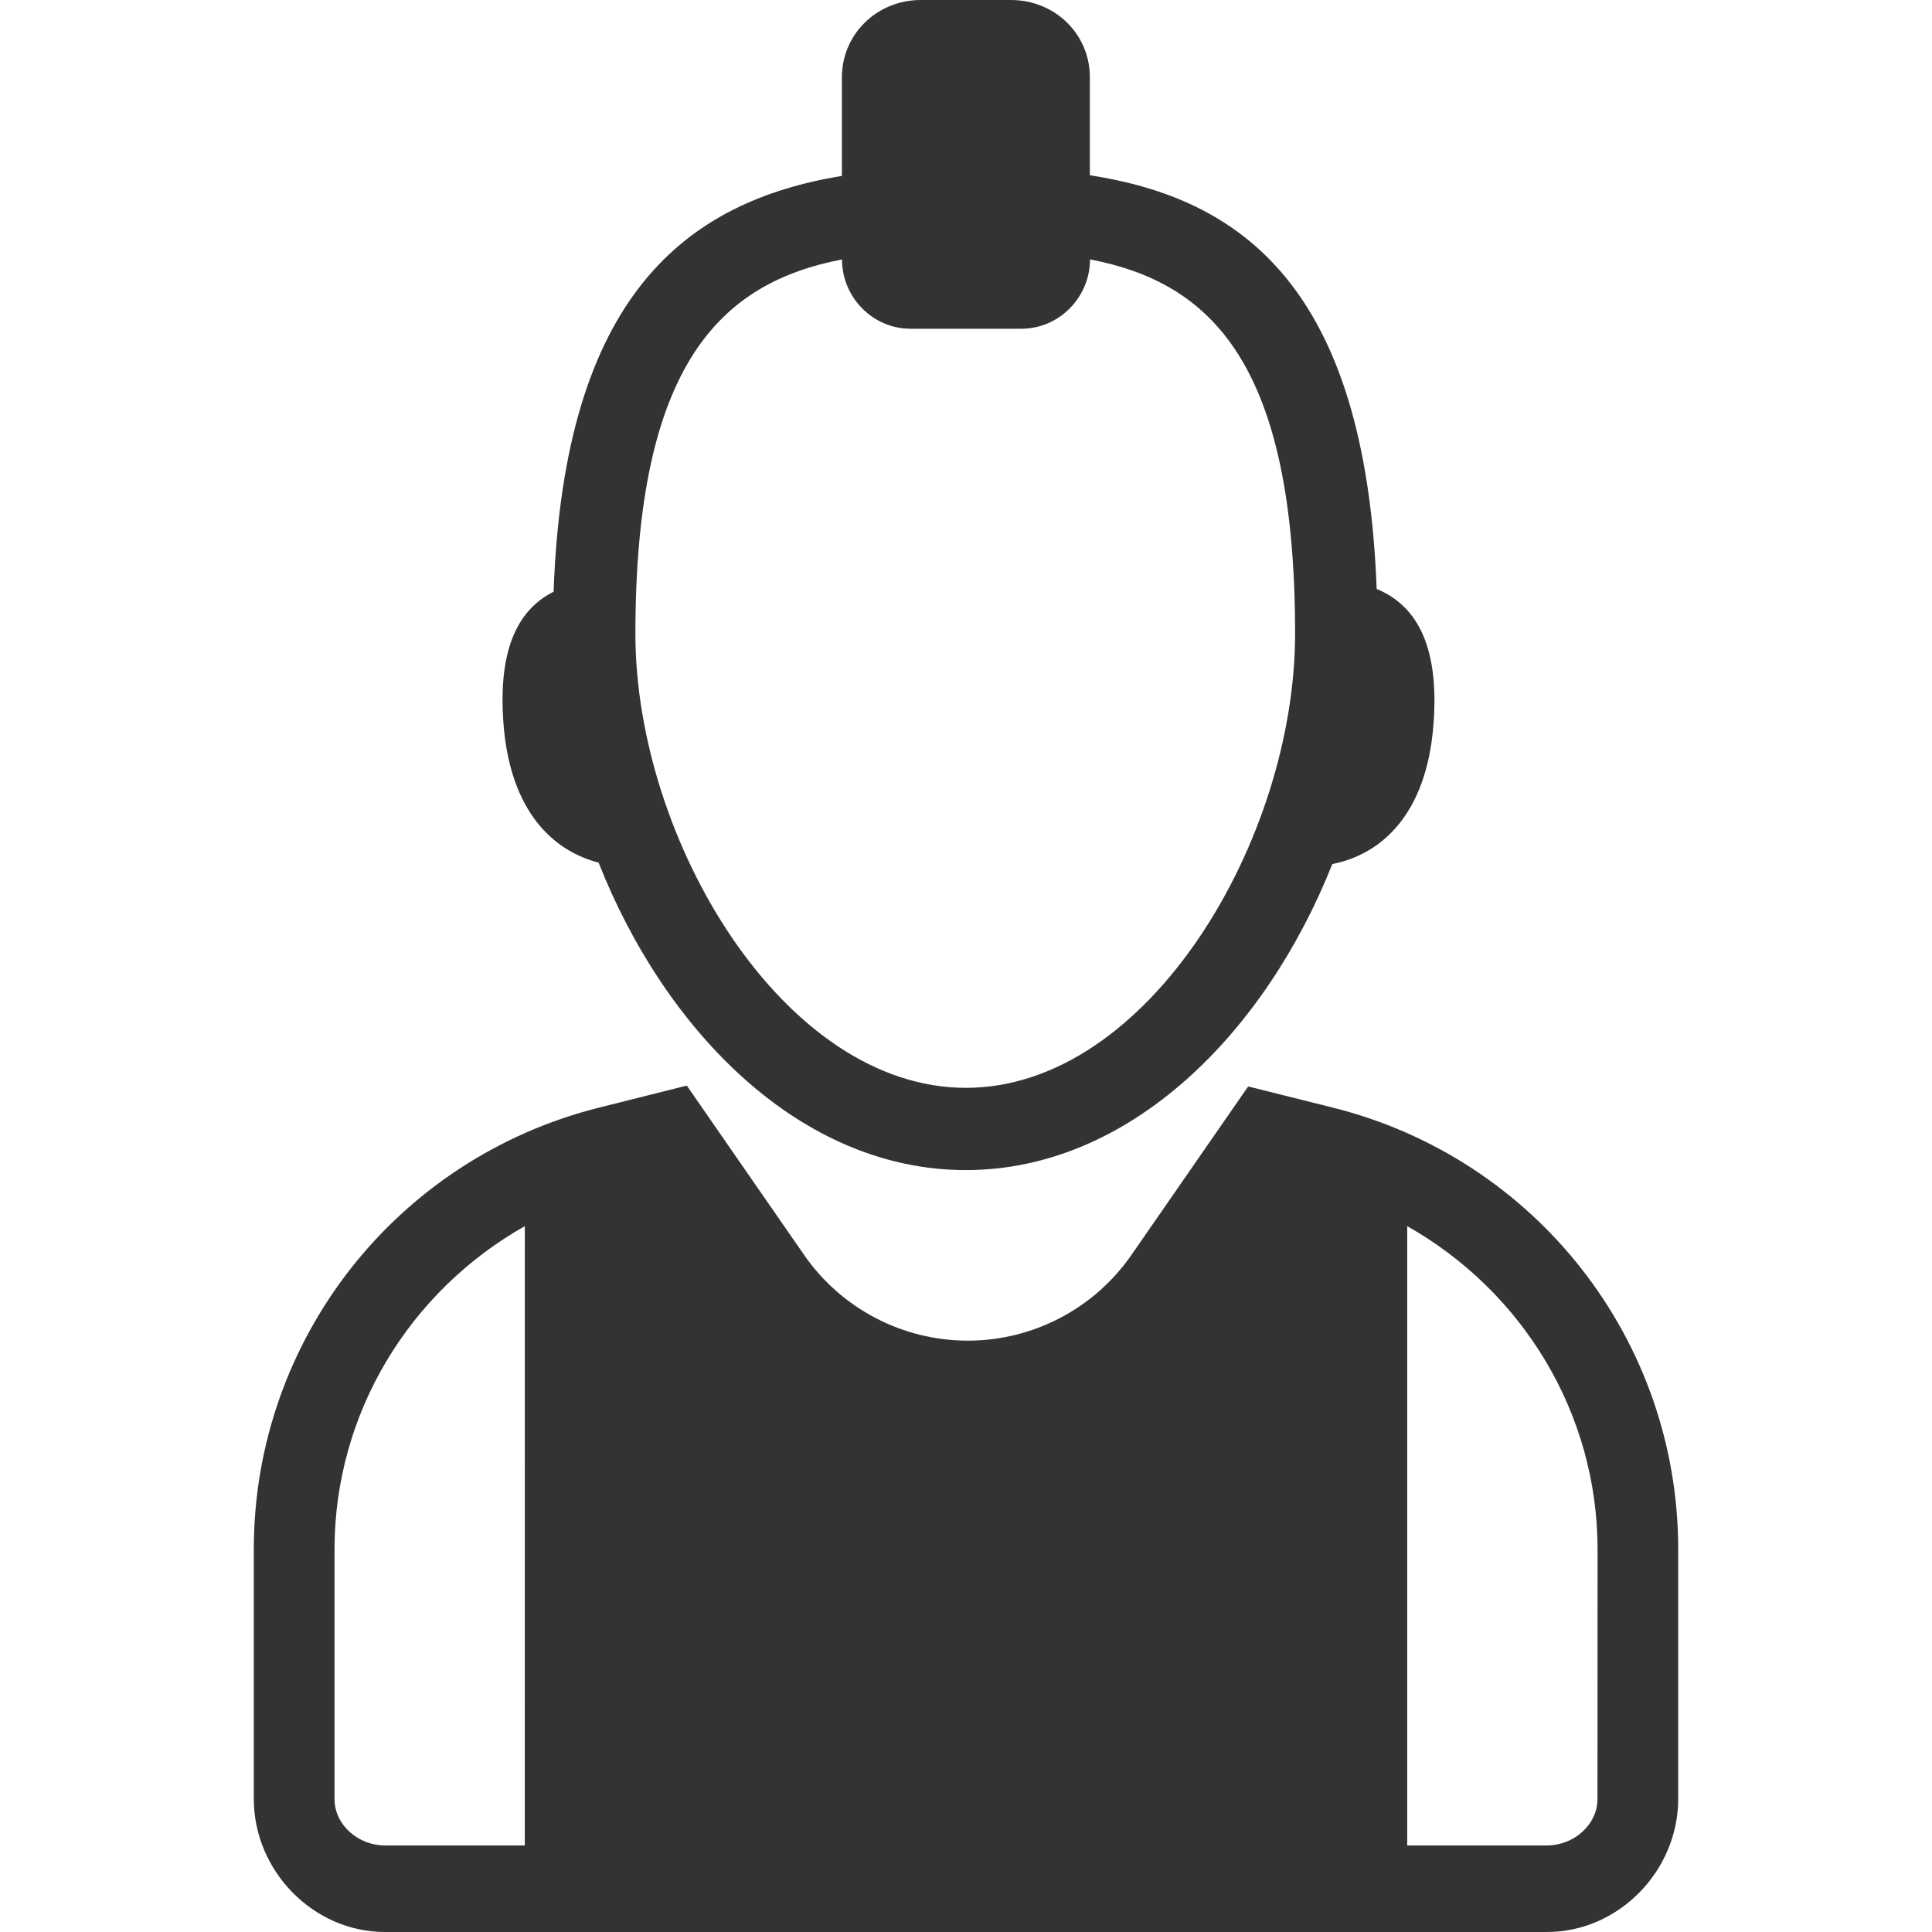 <?xml version="1.0" encoding="utf-8"?>
<!-- Generator: Adobe Illustrator 16.0.0, SVG Export Plug-In . SVG Version: 6.00 Build 0)  -->
<!DOCTYPE svg PUBLIC "-//W3C//DTD SVG 1.1 Tiny//EN" "http://www.w3.org/Graphics/SVG/1.1/DTD/svg11-tiny.dtd">
<svg version="1.1" baseProfile="tiny" id="Capa_1" xmlns="http://www.w3.org/2000/svg" xmlns:xlink="http://www.w3.org/1999/xlink"
	 x="0px" y="0px" width="45.828px" height="45.828px" viewBox="0 0 45.828 45.828" xml:space="preserve">
<path fill="#333333" d="M31.615,26.273l-2.008-0.502l-2.771,4c-0.881,1.271-2.332,2.03-3.879,2.03c-1.549,0-2.999-0.759-3.881-2.03
	l-2.785-4.02l-2.077,0.521C9.396,27.479,6.02,31.789,6.02,36.753v5.918c0,1.703,1.407,3.157,3.11,3.157h27.565
	c1.703,0,3.113-1.454,3.113-3.157v-5.918C39.809,31.787,36.434,27.479,31.615,26.273z M12.448,43.775H9.129
	c-0.624,0-1.194-0.48-1.194-1.104v-5.918c0-3.229,1.777-6.122,4.514-7.668L12.448,43.775z M37.893,42.671
	c0,0.624-0.574,1.104-1.197,1.104H33.38v-14.69c2.736,1.546,4.515,4.438,4.515,7.668L37.893,42.671z M14.199,20.462
	c1.588,4.021,4.805,7.293,8.71,7.293c3.893,0,7.103-3.254,8.694-7.259c1.155-0.229,2.225-1.165,2.397-3.278
	c0.166-2.035-0.494-2.895-1.345-3.248c-0.268-7.208-3.247-9.261-6.803-9.813v-2.32C25.854,0.802,25.016,0,23.98,0h-2.138
	c-1.034,0-1.872,0.803-1.872,1.837v2.335c-3.694,0.61-6.59,2.83-6.838,9.864c-0.779,0.391-1.343,1.264-1.185,3.182
	C12.116,19.235,13.106,20.18,14.199,20.462z M19.973,6.154c0,0.898,0.728,1.644,1.626,1.644h2.627c0.898,0,1.629-0.746,1.629-1.645
	c2.871,0.551,4.865,2.463,4.865,8.879c0,4.881-3.477,10.772-7.809,10.772s-7.839-5.89-7.839-10.771
	C15.073,8.63,17.1,6.71,19.973,6.154z"/>
</svg>
